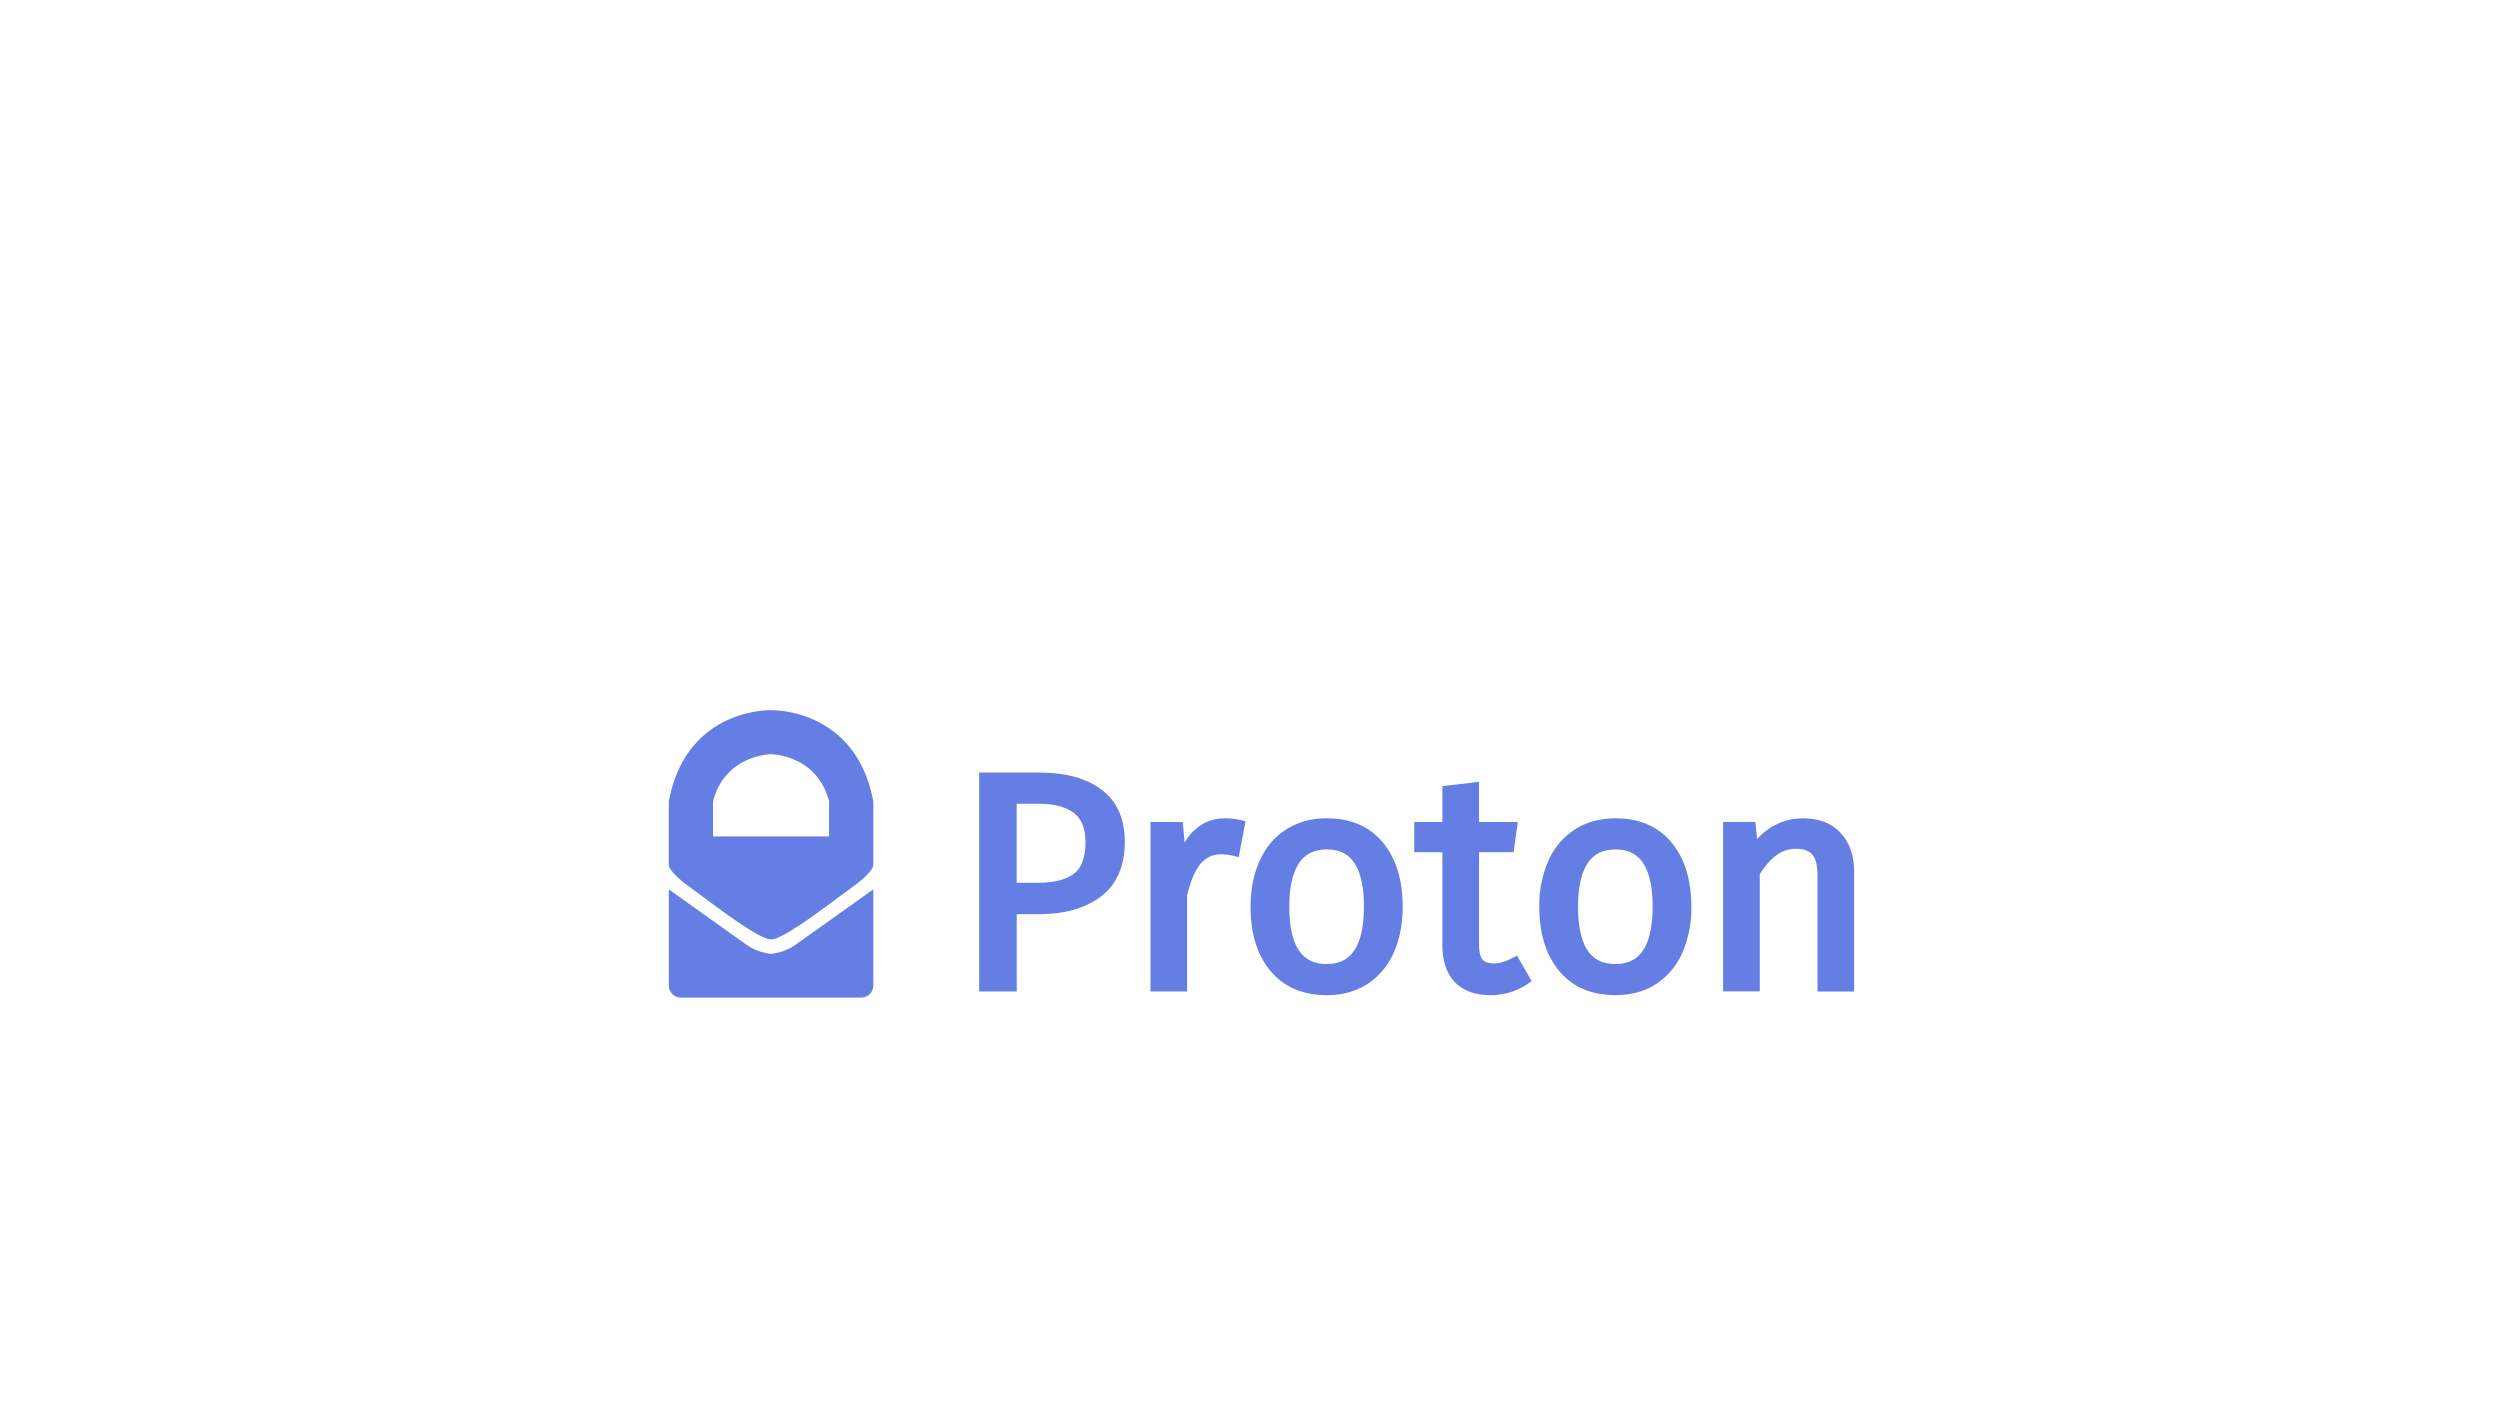 <svg xmlns="http://www.w3.org/2000/svg" width="384" height="216" fill="none" viewBox="0 0 384 216">
  <defs/>
  <path fill="#657EE4" fill-rule="evenodd" d="M102.73 123.11c2.68-14.45 15.7-14.02 15.7-14.02s13.03-.42 15.71 14.02v9.84s-.1 1.05-3.07 3.2a179 179 0 00-1.91 1.4c-3.54 2.64-9.06 6.75-10.72 6.75-1.66 0-7.19-4.11-10.73-6.75a179 179 0 00-1.91-1.4c-2.96-2.15-3.07-3.2-3.07-3.2v-9.84zm6.79 0v5.36h17.83v-5.36c-1.8-7.17-8.91-7.27-8.91-7.27s-7.11.1-8.92 7.27z" clip-rule="evenodd"/>
  <path fill="#657EE4" d="M114.84 145.23c1.58 1.1 3.6 1.29 3.6 1.29s2.02-.2 3.6-1.3a3281 3281 0 0012.1-8.62v14.9s-.08 1.73-2 1.73h-27.41c-1.91 0-2-1.73-2-1.73v-14.9s10.53 7.53 12.1 8.63z"/>
  <path fill="#657EE4" fill-rule="evenodd" d="M150.4 118.66h9.14c4.09 0 7.35.86 9.7 2.67 2.38 1.8 3.53 4.5 3.53 7.98 0 3.68-1.2 6.53-3.68 8.4-2.43 1.83-5.62 2.71-9.5 2.71h-3.42v11.87h-5.77v-33.63zm5.76 4.78v12.16h3.24c2.53 0 4.34-.5 5.52-1.38h.01c1.13-.82 1.8-2.37 1.8-4.87 0-2.18-.65-3.62-1.8-4.5h-.01c-1.19-.9-2.96-1.4-5.42-1.4h-3.33z" clip-rule="evenodd"/>
  <path fill="#657EE4" d="M227.18 120.08v6.18h5.96l-.66 4.64h-5.3v14.07c0 1.22.2 1.99.51 2.41.3.35.84.6 1.79.6.82 0 1.8-.28 2.97-.9l.56-.3 2.26 3.93-.5.34a10.15 10.15 0 01-5.9 1.8c-2.23 0-4.05-.63-5.4-1.97v-.01c-1.31-1.38-1.92-3.32-1.92-5.7V130.9h-4.32v-4.64h4.32v-5.5l5.63-.68zm-39.06 5.62c-1.65 0-3.12.52-4.36 1.56-.7.57-1.3 1.3-1.81 2.16l-.27-3.16h-4.96v26.03h5.62v-14.7c.52-2.3 1.22-3.9 2.06-4.9a3.94 3.94 0 013.2-1.46c.63 0 1.3.08 2 .26l.67.17 1.04-5.51-.6-.15a10.64 10.64 0 00-2.6-.3z"/>
  <path fill="#657EE4" fill-rule="evenodd" d="M197.5 127.44a11.23 11.23 0 016.32-1.74c3.63 0 6.52 1.22 8.57 3.7 2.06 2.47 3.06 5.78 3.06 9.85 0 2.64-.45 5-1.37 7.07a11.12 11.12 0 01-4.04 4.83 11.36 11.36 0 01-6.27 1.7c-3.63 0-6.53-1.22-8.62-3.7-2.06-2.47-3.06-5.77-3.06-9.85 0-2.64.45-4.98 1.37-7.02.92-2.08 2.27-3.7 4.04-4.83zm2.04 5.12c-.96 1.42-1.5 3.63-1.5 6.74 0 3.09.53 5.3 1.49 6.7.92 1.37 2.3 2.07 4.24 2.07 1.94 0 3.32-.7 4.24-2.08.96-1.42 1.49-3.63 1.49-6.74 0-3.09-.53-5.3-1.48-6.7-.91-1.37-2.28-2.07-4.2-2.07-1.96 0-3.35.7-4.28 2.08zm48.62-6.86c-2.42 0-4.53.57-6.31 1.74a10.79 10.79 0 00-4.04 4.84 16.92 16.92 0 00-1.37 7.02c0 4.07 1 7.38 3.06 9.85 2.08 2.48 4.98 3.7 8.62 3.7 2.38 0 4.48-.55 6.26-1.7a11.11 11.11 0 004.04-4.83 17.25 17.25 0 001.37-7.07c0-4.07-1-7.38-3.06-9.85-2.05-2.48-4.94-3.7-8.57-3.7zm8.57 3.7l-.5.42.5-.42zm-14.88-1.96l.35.55-.36-.54zm.54 11.86c0-3.1.53-5.32 1.5-6.74.93-1.38 2.32-2.08 4.27-2.08 1.92 0 3.29.7 4.2 2.07.96 1.4 1.48 3.61 1.48 6.7 0 3.1-.53 5.32-1.48 6.74-.93 1.38-2.3 2.08-4.25 2.08-1.94 0-3.31-.7-4.24-2.07-.95-1.4-1.48-3.61-1.48-6.7z" clip-rule="evenodd"/>
  <path fill="#657EE4" d="M272.32 126.91a9.2 9.2 0 014.64-1.21c2.4 0 4.33.71 5.73 2.22 1.43 1.5 2.1 3.52 2.1 5.98v18.4h-5.62V134.5c0-1.7-.33-2.73-.81-3.26-.5-.54-1.27-.87-2.43-.87-1.18 0-2.2.34-3.08 1-.88.66-1.73 1.62-2.55 2.9v18.01h-5.63v-26.03h4.96l.26 2.63a10.21 10.21 0 012.43-1.98z"/>
</svg>

